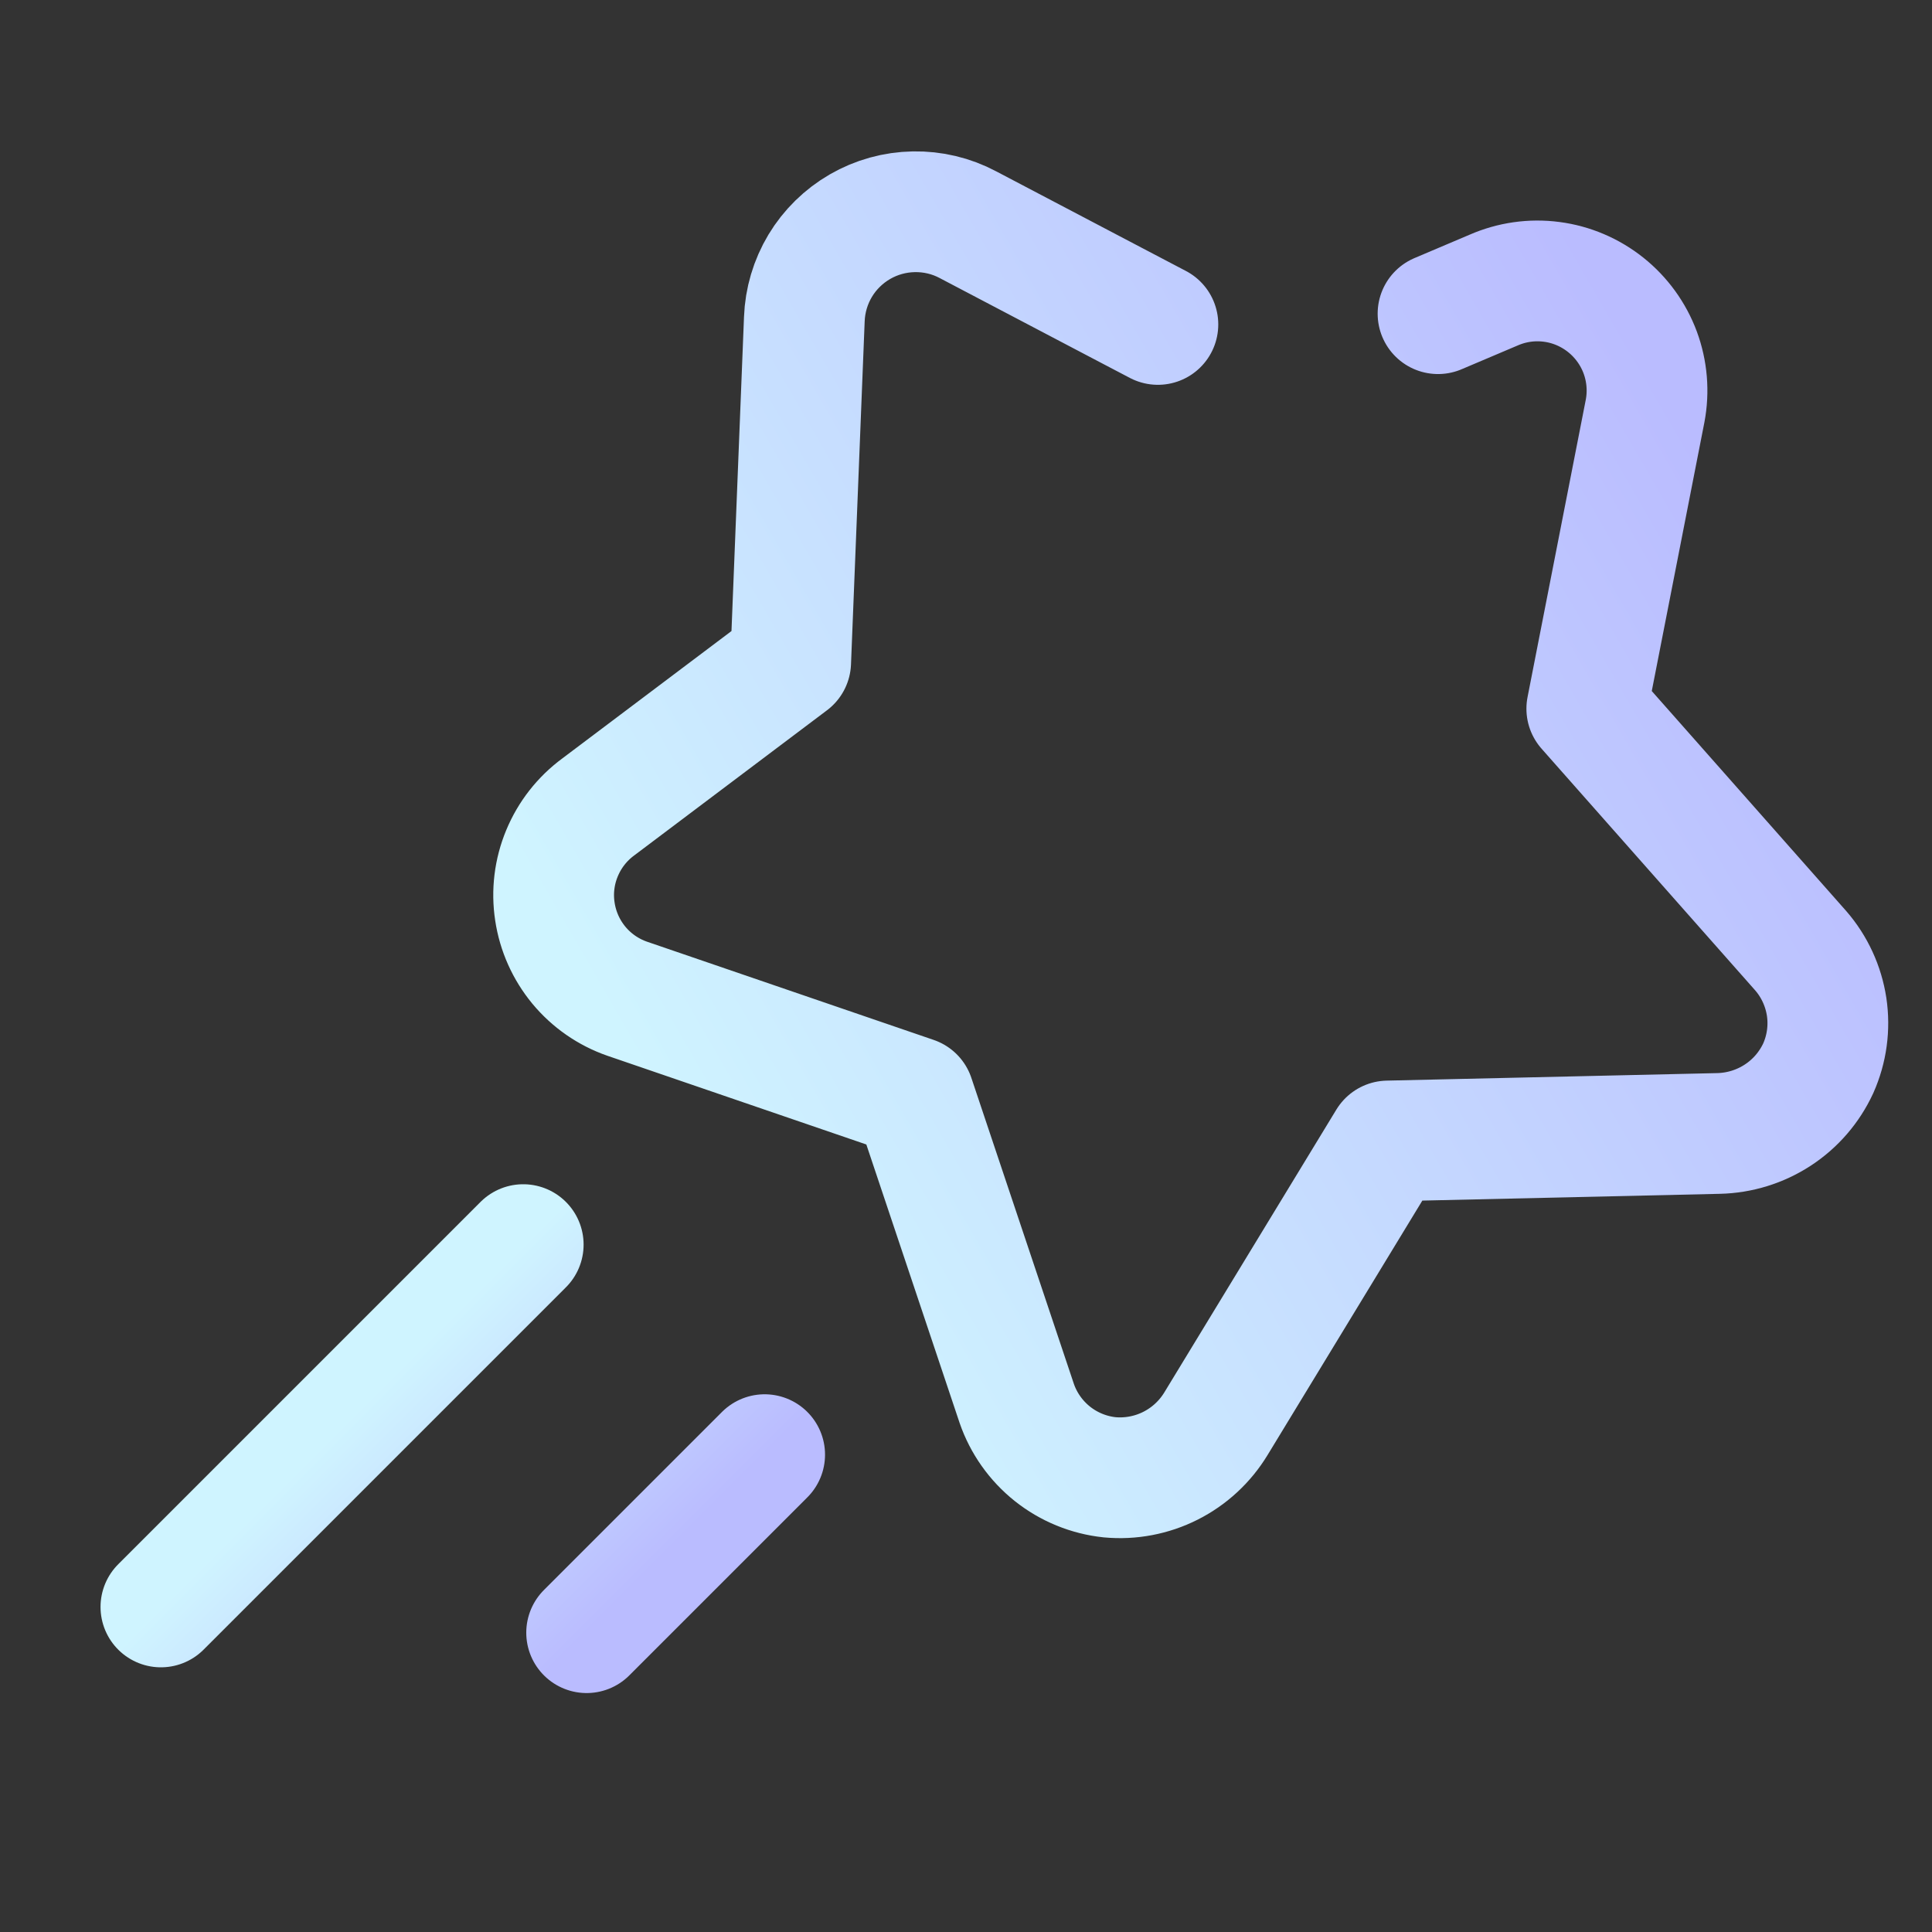 <svg width="28" height="28" viewBox="0 0 28 28" fill="none" xmlns="http://www.w3.org/2000/svg">
<rect x="0" y="0" width="28" height="28" fill="#333333" stroke="none"/>
<g clip-path="url(#clip0_601_5143)">
<path d="M20.841 4.546L21.645 4.205C21.91 4.089 22.201 4.047 22.488 4.085C22.774 4.122 23.045 4.238 23.271 4.418C23.497 4.598 23.67 4.837 23.771 5.108C23.871 5.379 23.896 5.672 23.842 5.956L22.997 10.271L26.097 13.778C26.297 14.008 26.427 14.291 26.473 14.592C26.518 14.894 26.476 15.202 26.352 15.481C26.224 15.758 26.021 15.994 25.765 16.161C25.509 16.328 25.212 16.42 24.906 16.427L20.115 16.536L17.624 20.631C17.466 20.892 17.238 21.104 16.965 21.242C16.692 21.38 16.386 21.438 16.082 21.41C15.779 21.378 15.491 21.26 15.252 21.07C15.014 20.88 14.834 20.626 14.735 20.338L13.248 15.899L9.089 14.474C8.816 14.379 8.574 14.211 8.389 13.988C8.205 13.765 8.085 13.497 8.042 13.211C7.998 12.925 8.034 12.633 8.145 12.366C8.256 12.098 8.437 11.867 8.67 11.695L11.459 9.595L11.657 4.626C11.667 4.353 11.746 4.086 11.887 3.851C12.028 3.617 12.227 3.422 12.464 3.285C12.701 3.148 12.969 3.074 13.243 3.069C13.517 3.064 13.787 3.128 14.029 3.257L16.23 4.413L16.781 4.702" stroke="url(#paint0_linear_601_5143)" stroke-width="1.75" stroke-linecap="round" stroke-linejoin="round"/>
<path d="M7.583 18.038L2.332 23.289M11.082 21.082L8.502 23.662" stroke="url(#paint1_linear_601_5143)" stroke-width="1.75" stroke-linecap="round"/>
</g>
<defs>
<linearGradient id="paint0_linear_601_5143" x1="9.205" y1="15.446" x2="24.625" y2="6.543" gradientUnits="userSpaceOnUse">
<stop stop-color="#CFF4FF"/>
<stop offset="1" stop-color="#BABCFF"/>
</linearGradient>
<linearGradient id="paint1_linear_601_5143" x1="5.072" y1="20.55" x2="8.343" y2="23.821" gradientUnits="userSpaceOnUse">
<stop stop-color="#CFF4FF"/>
<stop offset="1" stop-color="#BABCFF"/>
</linearGradient>
<clipPath id="clip0_601_5143">
<rect width="28" height="28" fill="white"/>
</clipPath>
</defs>
</svg>
